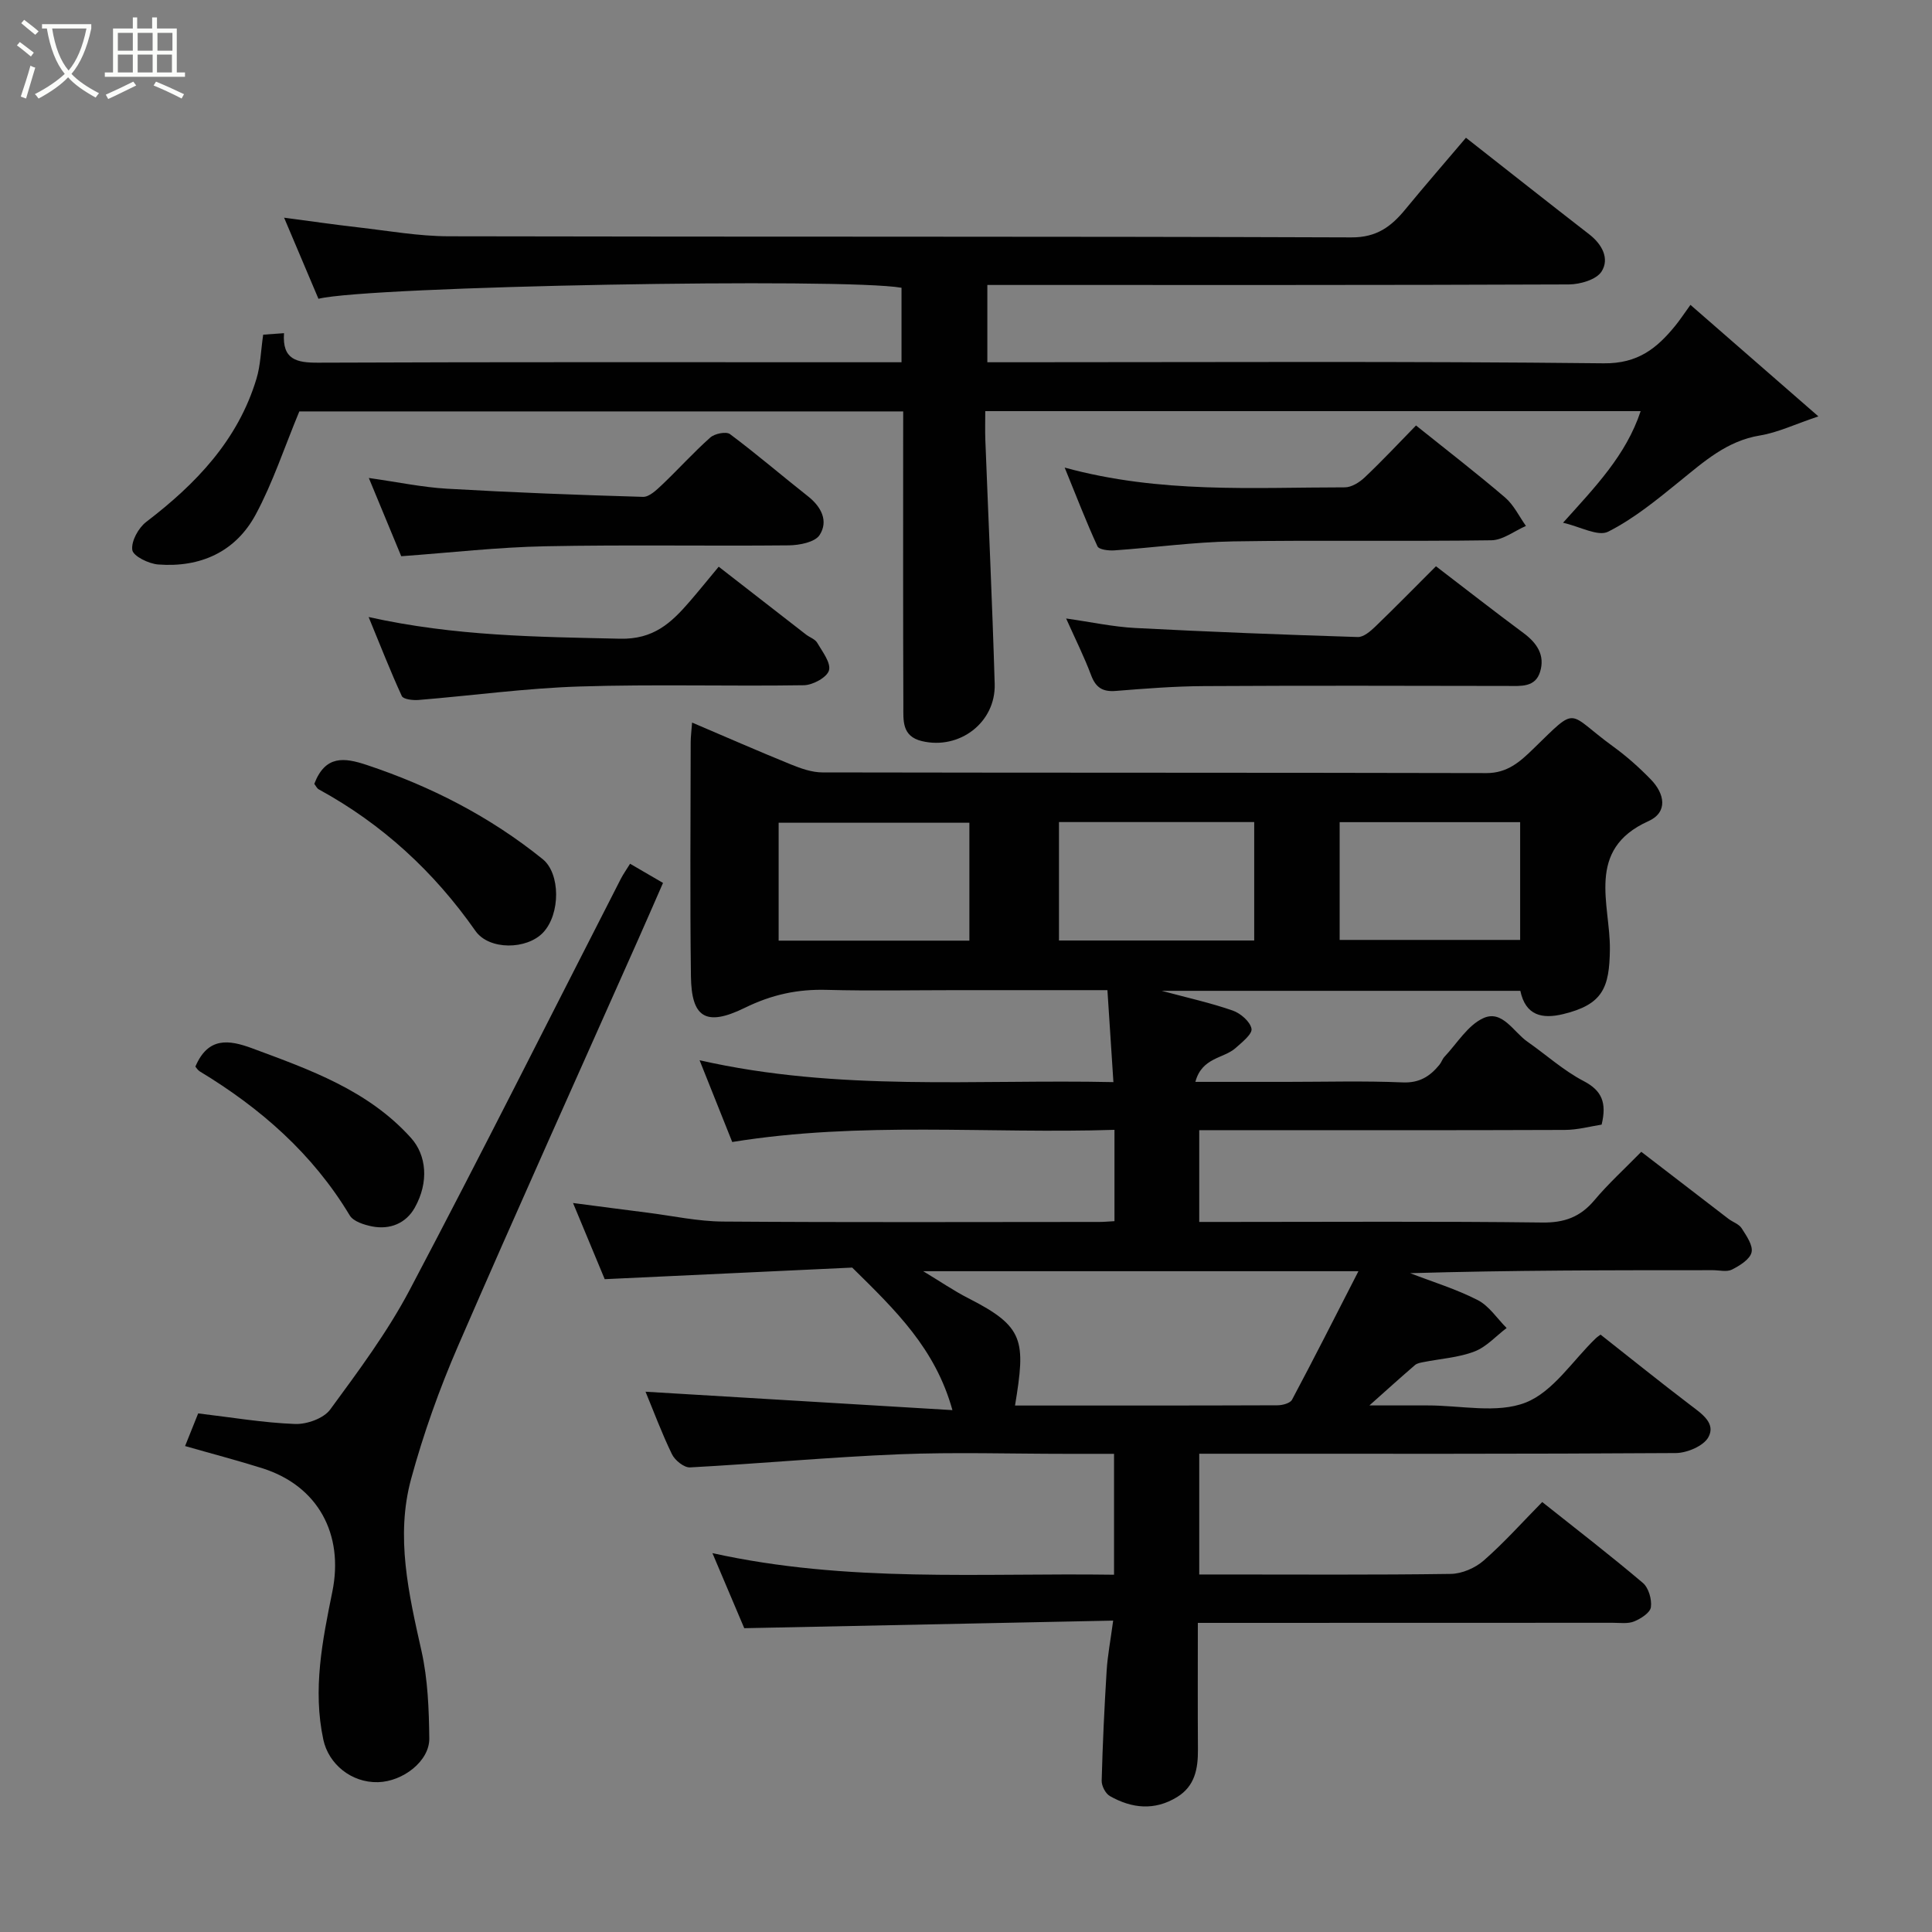 <svg enable-background="new 0 0 400 400" viewBox="0 0 400 400" xmlns="http://www.w3.org/2000/svg"><rect x="0" y="0" width="400" height="400" fill="#808080" stroke="none"/><path d="m6.4 11.7c-1-.8-1.9-1.6-2.9-2.3l.6-.7c.9.7 1.9 1.4 2.9 2.2zm-2.1 8.3c.7-2.1 1.4-4.2 2-6.4.2.1.6.3 1 .4-.7 2.3-1.3 4.4-1.9 6.4zm3-12.8c-1.1-.9-2.1-1.7-2.9-2.4l.6-.7c1 .8 2 1.5 3 2.4zm1.4-1.3v-.9h10.2v.9c-.9 4.2-2.3 7.3-4.1 9.4 1.3 1.4 3.2 2.7 5.7 4-.2.2-.4.5-.7.9-2.5-1.4-4.4-2.7-5.7-4.2-1.4 1.5-3.5 3-6.1 4.4 0 0 0 0-.1-.1-.3-.4-.5-.7-.7-.8 2.7-1.4 4.7-2.8 6.2-4.2-1.8-2.2-3-5.3-3.7-9.4zm9.2 0h-7.1c.6 3.8 1.7 6.7 3.4 8.7 1.7-2 2.9-4.8 3.7-8.7z" fill="#fbfcfa"/><path d="m31.6 3.6h.9v2.3h4.1v9.1h1.7v.9h-16.6v-.9h1.7v-9.1h4.1v-2.3h.9v2.3h3.1v-2.3zm-4 13.3.6.8c-1.9.9-3.8 1.9-5.8 2.8-.2-.3-.3-.6-.5-.9 2-.9 3.9-1.8 5.7-2.7zm-3.2-10.1v3.7h3.1v-3.7zm0 4.5v3.7h3.1v-3.7zm4.1-4.5v3.7h3.1v-3.7zm0 4.5v3.7h3.1v-3.7zm9.1 9.1c-2.1-1.1-4.1-2-5.8-2.7l.5-.8c2.2.9 4.1 1.8 5.8 2.6zm-1.9-13.6h-3.1v3.7h3.1zm-3.2 4.5v3.7h3.1v-3.7z" fill="#fbfcfa"/><g fill="#010101"><path d="m230.47 335.53c-25.93.53-50.7 1.04-76.38 1.57-1.6-3.78-3.81-9-6.59-15.54 27.92 6.18 55.4 4.07 83.15 4.47 0-8.37 0-16.42 0-25.03-3.35 0-6.64 0-9.92 0-11.5 0-23.01-.37-34.49.09-14.47.59-28.91 1.94-43.37 2.72-1.23.07-3.14-1.46-3.75-2.73-2.13-4.39-3.83-8.99-5.47-12.94 20.85 1.25 41.88 2.51 63.54 3.81-3.55-12.75-11.7-20.6-20.75-29.51-15.82.74-33.1 1.55-51.24 2.4-1.76-4.22-4.03-9.69-6.56-15.77 5.54.72 10.48 1.38 15.42 2 5.2.66 10.39 1.8 15.6 1.84 25.99.19 51.99.09 77.98.08.96 0 1.92-.1 3.1-.16 0-6.24 0-12.17 0-18.91-26.23.85-52.51-1.8-79.14 2.52-2.1-5.25-4.25-10.64-6.76-16.93 28.79 6.55 57.28 3.91 85.68 4.53-.42-6.51-.82-12.61-1.24-19.04-10.89 0-21.03 0-31.17 0-9 0-18 .18-26.99-.06-6.02-.16-11.33.98-16.92 3.72-8.2 4.02-11.04 1.87-11.15-6.53-.21-16.16-.07-32.33-.05-48.49 0-1.13.16-2.25.29-4.04 7.06 3.01 13.72 5.93 20.46 8.67 2.07.84 4.35 1.65 6.54 1.65 45.82.09 91.65.03 137.47.14 4.32.01 6.95-2.35 9.68-5.01 9.46-9.19 6.78-7.59 16.55-.49 2.79 2.02 5.4 4.35 7.8 6.82 2.85 2.93 3.62 6.78-.52 8.64-13.05 5.87-7.86 17.24-7.96 26.52-.09 7.95-1.45 11.43-9.67 13.42-4.34 1.05-7.79.32-8.87-4.82-24.6 0-49.07 0-74.26 0 5.37 1.44 10.13 2.49 14.7 4.08 1.62.56 3.62 2.28 3.9 3.76.21 1.1-1.96 2.81-3.29 4-2.46 2.2-6.98 1.91-8.33 7.01h18.93c8 0 16.01-.23 23.99.11 3.48.15 5.65-1.26 7.61-3.65.41-.5.6-1.18 1.03-1.64 2.62-2.78 4.82-6.53 8.05-8.01 3.93-1.8 6.24 2.85 9.15 4.88 3.88 2.71 7.46 5.97 11.62 8.14 3.8 1.98 4.82 4.49 3.73 9.02-2.28.35-4.95 1.09-7.62 1.1-23.33.09-46.66.05-69.99.05-1.8 0-3.6 0-5.7 0v19h6.05c21.66 0 43.33-.15 64.99.12 4.58.06 7.85-1.15 10.76-4.6 2.88-3.43 6.22-6.47 9.72-10.04 6.16 4.74 12.09 9.31 18.03 13.86.9.69 2.19 1.09 2.75 1.97.98 1.54 2.39 3.54 2.05 4.98-.34 1.46-2.44 2.75-4.05 3.57-1.06.54-2.61.13-3.95.13-20.82 0-41.65 0-62.68.62 4.68 1.81 9.53 3.29 13.97 5.56 2.37 1.21 4.02 3.81 6 5.79-2.21 1.67-4.19 3.93-6.68 4.87-3.29 1.26-6.98 1.48-10.49 2.18-.62.12-1.35.23-1.8.62-3.01 2.59-5.96 5.26-9.44 8.36 4.07 0 8.06.01 12.05 0 6.83-.02 14.36 1.73 20.29-.59 5.7-2.24 9.74-8.7 14.52-13.3.35-.33.76-.59 1-.77 6.25 4.92 12.38 9.86 18.65 14.63 2.33 1.77 5.26 3.73 3.67 6.61-1 1.82-4.41 3.26-6.74 3.28-31.49.21-62.99.14-94.48.14-1.3 0-2.6 0-4.19 0v25h4.58c15.83 0 31.66.11 47.49-.12 2.32-.03 5.06-1.22 6.83-2.77 4.25-3.72 8.03-7.97 12.11-12.11 7.12 5.66 14.11 11.04 20.83 16.74 1.2 1.01 1.89 3.42 1.67 5.03-.15 1.15-2.08 2.38-3.47 2.95-1.3.53-2.95.28-4.44.28-26.66.02-53.32.02-79.98.02-1.8 0-3.59 0-5.91 0 0 9.04-.04 17.66.02 26.27.02 3.94-.63 7.52-4.3 9.78-4.67 2.88-9.4 2.38-13.94-.2-.9-.51-1.72-2.11-1.69-3.18.2-7.6.56-15.2 1.03-22.79.19-3.07.78-6.11 1.35-10.35zm-20.32-44.53c18.4 0 36.37.02 54.34-.05 1.03 0 2.62-.42 3.01-1.15 4.56-8.56 8.93-17.21 13.75-26.61-30.77 0-59.98 0-90.11 0 3.6 2.17 6.37 4.08 9.34 5.59 11.62 5.92 11.89 8.72 9.67 22.22zm9.1-120.8v24.52h40.42c0-8.33 0-16.37 0-24.52-13.59 0-26.84 0-40.42 0zm-58.04 24.55h39.49c0-8.29 0-16.33 0-24.41-13.34 0-26.37 0-39.49 0zm116.15-24.53v24.38h37.37c0-8.33 0-16.25 0-24.38-12.52 0-24.77 0-37.37 0z"/><path d="m187 85.18c-42.55 0-84.49 0-125.03 0-3.14 7.57-5.49 14.77-9.02 21.33-4.17 7.75-11.47 11.03-20.2 10.36-1.96-.15-5.17-1.72-5.36-3-.26-1.79 1.26-4.57 2.88-5.81 10.3-7.87 18.99-16.91 22.83-29.65.84-2.77.9-5.78 1.39-9.12 1.11-.08 2.5-.18 4.31-.31-.39 5.49 2.62 6.13 7.08 6.11 38.33-.16 76.65-.09 114.98-.09h5.79c0-5.32 0-10.37 0-15.42-11.81-2.11-110.19-.34-120.72 2.28-2.28-5.39-4.6-10.87-7.11-16.79 5.45.72 10.42 1.44 15.41 2.01 6.19.71 12.4 1.82 18.6 1.84 62.32.14 124.64 0 186.97.23 5.24.02 8.23-2.24 11.16-5.8 4.06-4.94 8.25-9.76 12.55-14.83 8.82 6.92 17.14 13.5 25.53 20 2.67 2.07 4.23 5.03 2.55 7.69-1.07 1.69-4.44 2.67-6.79 2.68-39.17.16-78.33.11-117.48.11-.83 0-1.66 0-2.9 0v16h5.63c40.66 0 81.32-.23 121.98.22 7.1.08 11.02-3.12 14.85-7.82.91-1.12 1.71-2.34 3.11-4.28 8.59 7.49 16.86 14.69 26.49 23.09-4.95 1.66-8.43 3.35-12.1 3.95-6.85 1.12-11.59 5.41-16.65 9.51-4.69 3.8-9.45 7.72-14.78 10.41-2.11 1.06-5.82-1.06-9.34-1.85 6.67-7.43 13.04-13.97 16.07-23.11-45.36 0-90.16 0-135.69 0 0 2.04-.06 3.96.01 5.88.65 16.86 1.44 33.72 1.94 50.59.24 8.02-7.32 13.7-15.07 11.85-4.2-1-3.83-4.32-3.84-7.3-.07-18.33-.04-36.66-.04-54.99.01-1.81.01-3.63.01-5.97z"/><path d="m38.32 299.39c.89-2.22 1.86-4.64 2.71-6.76 6.87.81 13.45 1.94 20.05 2.19 2.44.09 5.92-1.14 7.28-2.99 5.87-8 11.87-16.06 16.48-24.8 14.88-28.19 29.16-56.69 43.69-85.07.51-1 1.18-1.92 1.92-3.13 2.23 1.3 4.28 2.49 6.82 3.97-1.73 3.95-3.46 7.93-5.22 11.89-12.44 27.99-25.04 55.91-37.23 84.01-3.86 8.9-7.15 18.13-9.7 27.48-3.26 11.97-.5 23.83 2.15 35.66 1.31 5.87 1.54 12.05 1.61 18.1.05 4.66-5.44 8.91-10.62 9.04-5.55.14-10.23-3.78-11.31-8.77-2.25-10.44-.19-20.59 1.86-30.68 2.41-11.86-2.94-21.88-14.46-25.53-5.25-1.66-10.59-3.05-16.03-4.61z"/><path d="m297.3 117.24c6.15 4.71 12.08 9.34 18.12 13.82 2.79 2.07 4.5 4.59 3.44 8.03-.99 3.23-3.92 2.94-6.63 2.93-20.98-.04-41.96-.09-62.93.03-6.1.03-12.2.51-18.28 1-2.72.22-4.15-.68-5.12-3.26-1.42-3.79-3.24-7.43-5.17-11.74 5.14.73 9.72 1.73 14.33 1.97 15.34.8 30.7 1.39 46.05 1.87 1.19.04 2.62-1.19 3.62-2.15 4.19-4.04 8.26-8.2 12.57-12.5z"/><path d="m76.32 127.75c17.94 3.99 34.98 4.1 52.06 4.49 6.95.16 10.61-3.3 14.41-7.7 1.92-2.22 3.76-4.51 6.01-7.21 6.26 4.87 12.16 9.46 18.07 14.04.77.6 1.89.95 2.33 1.72 1.07 1.84 2.87 4.14 2.43 5.71-.41 1.44-3.34 3.04-5.19 3.07-15.47.24-30.96-.23-46.42.26-11.13.35-22.22 1.88-33.34 2.79-1.18.1-3.17-.13-3.49-.81-2.33-5.06-4.36-10.27-6.87-16.36z"/><path d="m293.17 88.09c6.48 5.2 12.6 9.91 18.45 14.92 1.8 1.54 2.9 3.9 4.31 5.88-2.39 1.04-4.77 2.94-7.17 2.97-17.82.26-35.64-.06-53.46.23-8.2.14-16.39 1.29-24.59 1.86-1.18.08-3.17-.15-3.49-.84-2.34-5.07-4.34-10.3-6.79-16.3 19.78 5.41 38.94 4.09 58 4.09 1.4 0 3.06-1.05 4.15-2.09 3.62-3.43 7.04-7.08 10.59-10.72z"/><path d="m83.07 115.16c-1.94-4.69-4.16-10.05-6.71-16.2 5.96.84 11.04 1.92 16.16 2.22 13.52.78 27.06 1.3 40.6 1.69 1.31.04 2.82-1.44 3.96-2.51 3.38-3.21 6.5-6.69 9.98-9.78.91-.81 3.29-1.29 4.08-.7 5.51 4.12 10.74 8.61 16.14 12.87 2.77 2.18 4.27 5.13 2.42 8.01-.96 1.5-4.17 2.12-6.38 2.15-16.81.17-33.64-.15-50.44.19-9.78.19-19.55 1.32-29.81 2.06z"/><path d="m65.07 162.29c2.28-5.98 6.22-5.45 10.81-3.93 13.29 4.42 25.55 10.7 36.47 19.51 3.69 2.97 3.71 11.34.11 15.19-3.37 3.59-11.2 3.7-14.02-.32-8.6-12.28-19.29-22.12-32.44-29.31-.4-.22-.62-.75-.93-1.14z"/><path d="m40.45 220.83c2.63-6.18 6.92-5.58 11.76-3.79 11.96 4.44 23.99 8.67 32.88 18.55 3.19 3.54 3.78 9.12.77 14.47-1.81 3.21-5.11 4.58-8.81 3.86-1.66-.33-3.89-1.03-4.64-2.28-7.67-12.77-18.46-22.21-31.05-29.82-.42-.25-.68-.73-.91-.99z"/></g></svg>